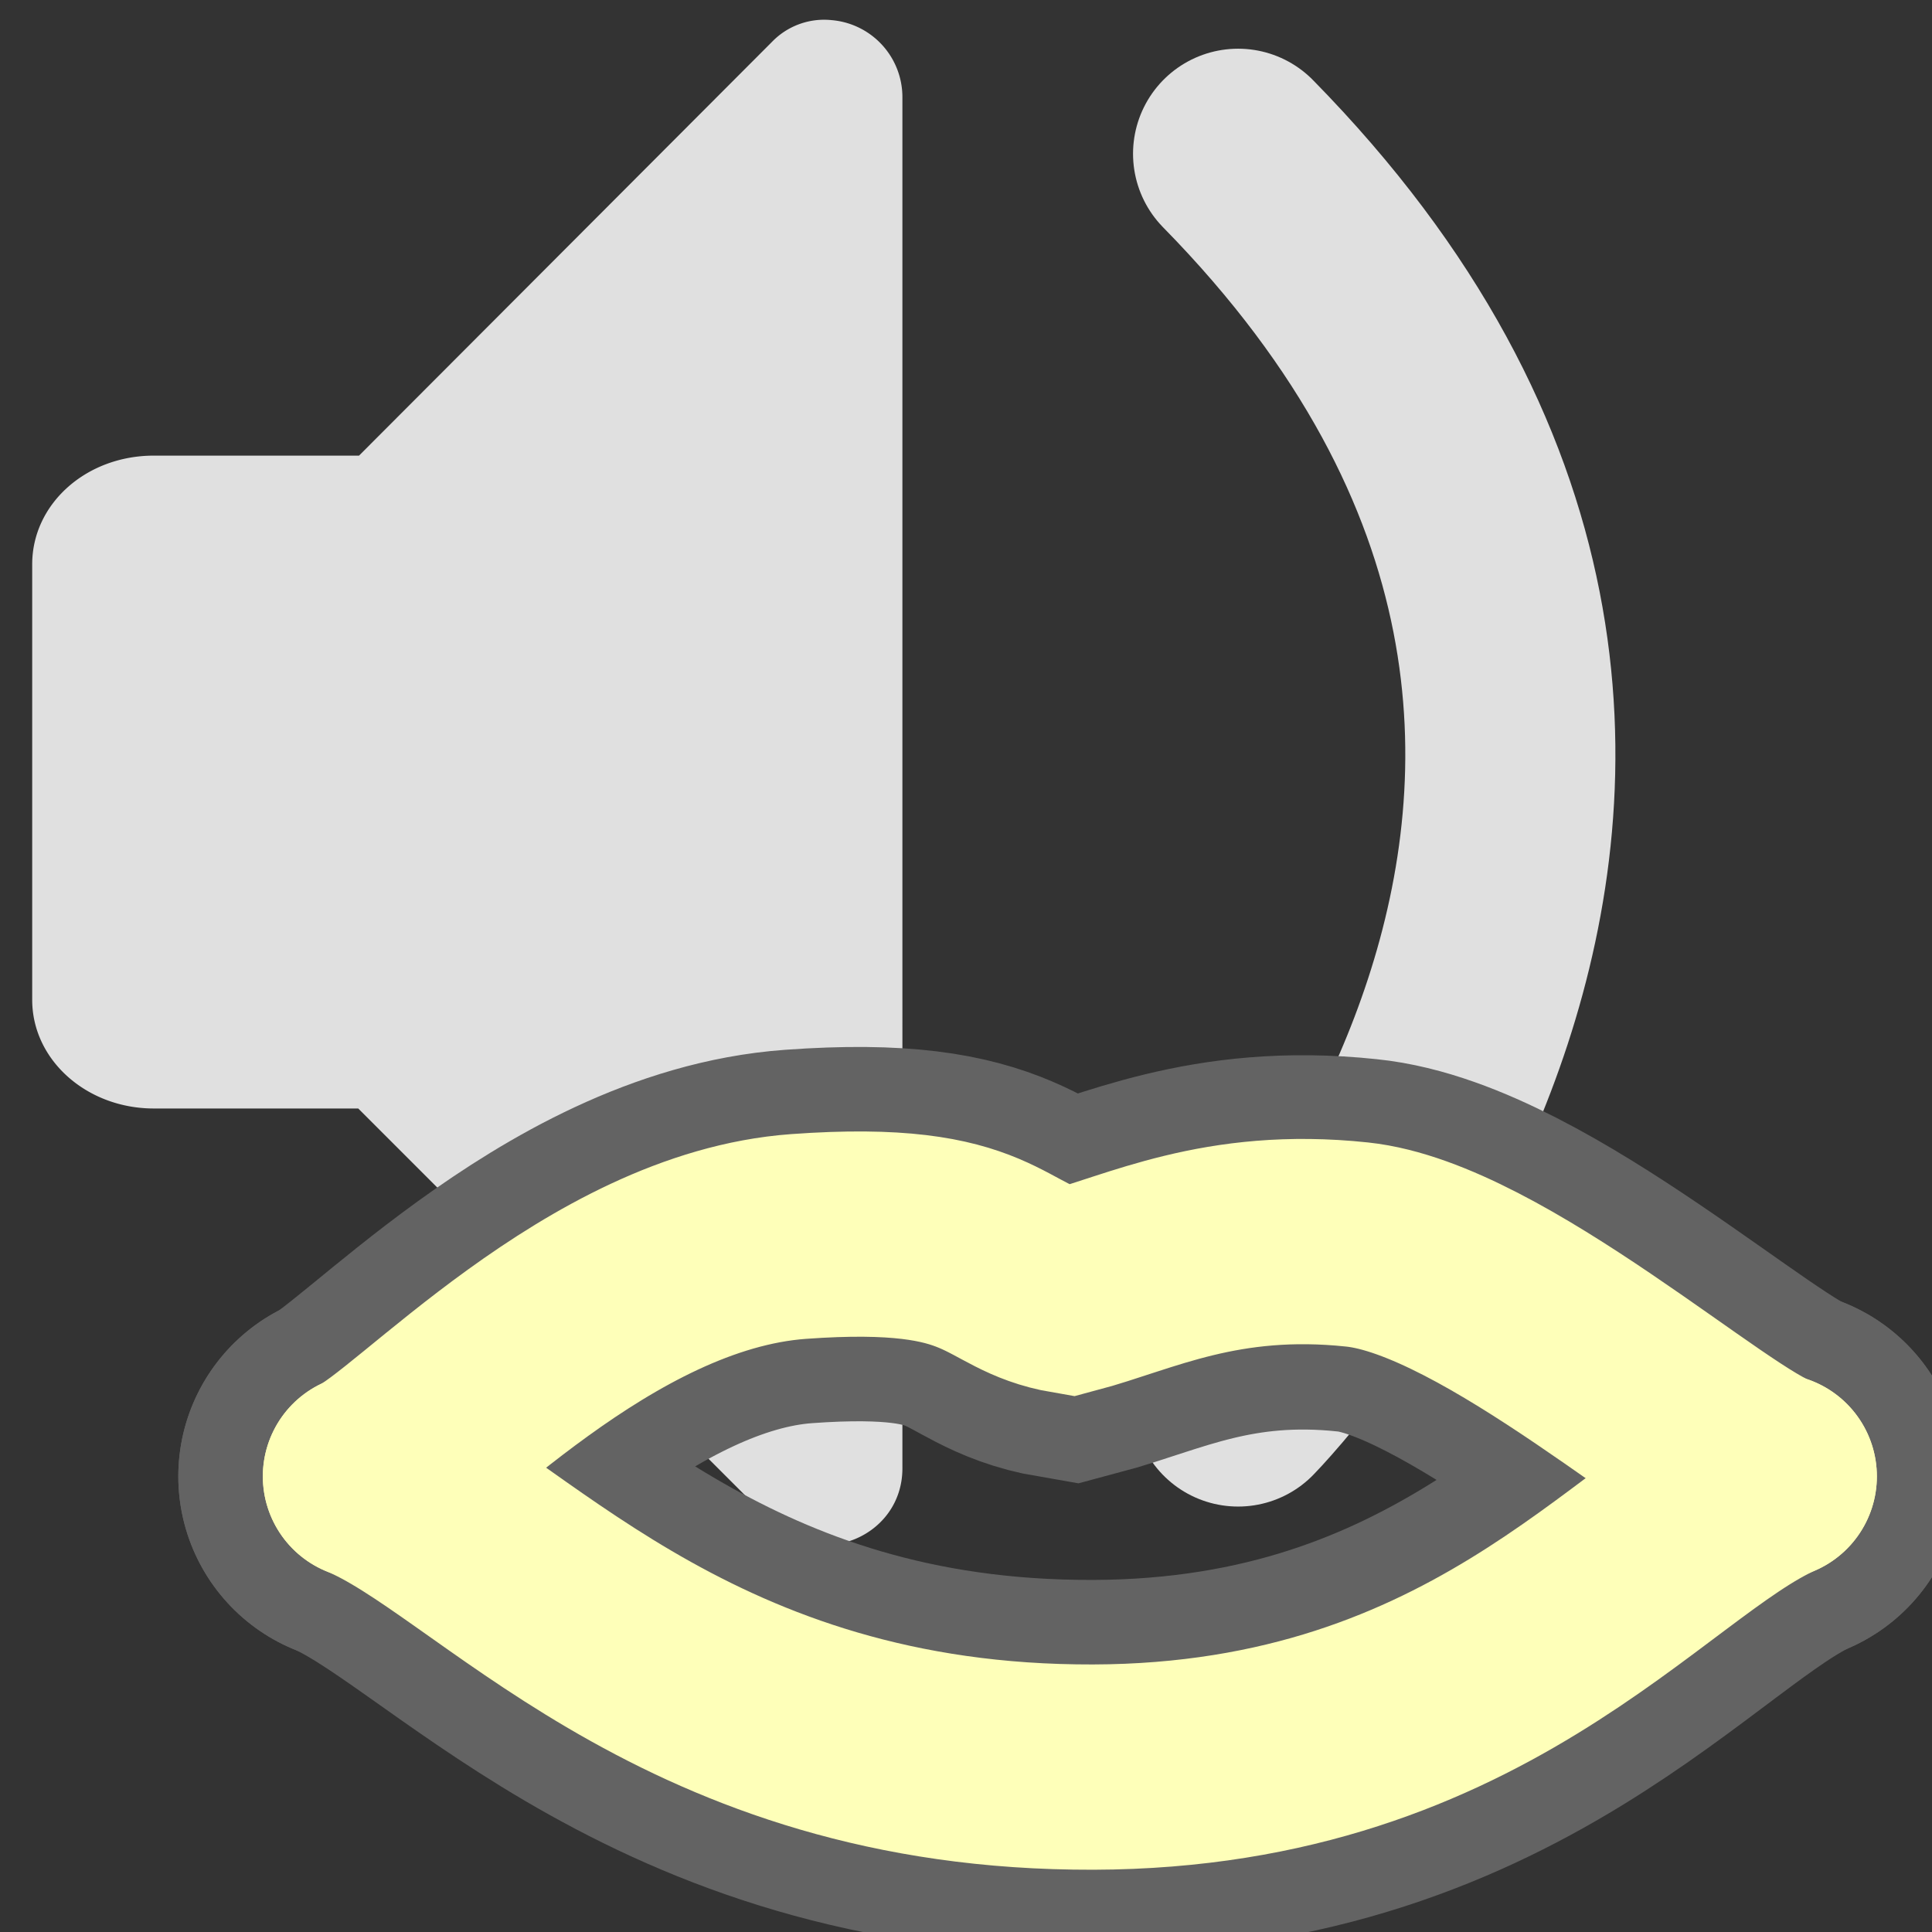 <?xml version="1.0" encoding="UTF-8" standalone="no"?>
<svg
   xml:space="preserve"
   width="16"
   height="16"
   version="1.0"
   viewBox="0 0 2.4 2.4"
   id="svg948"
   sodipodi:docname="AudioStreamPlayerLipsync.svg"
   inkscape:export-filename="C:\Games\Godot\godot-baked-lipsync\addons\baked_lipsync\nodes\AudioStreamPlayerLipsync\AudioStreamPlayerLipsync.png"
   inkscape:export-xdpi="96"
   inkscape:export-ydpi="96"
   inkscape:version="1.1.2 (b8e25be833, 2022-02-05)"
   xmlns:inkscape="http://www.inkscape.org/namespaces/inkscape"
   xmlns:sodipodi="http://sodipodi.sourceforge.net/DTD/sodipodi-0.dtd"
   xmlns="http://www.w3.org/2000/svg"
   xmlns:svg="http://www.w3.org/2000/svg"><rect x="0" y="0" width="2.4" height="2.4" fill="#333333" stroke="none"/><defs
     id="defs952" /><sodipodi:namedview
     id="namedview950"
     pagecolor="#ffffff"
     bordercolor="#666666"
     borderopacity="1.0"
     inkscape:pageshadow="2"
     inkscape:pageopacity="0.0"
     inkscape:pagecheckerboard="0"
     showgrid="false"
     inkscape:zoom="50.5"
     inkscape:cx="8.2871287"
     inkscape:cy="8.5544554"
     inkscape:window-width="1920"
     inkscape:window-height="1017"
     inkscape:window-x="-8"
     inkscape:window-y="-8"
     inkscape:window-maximized="1"
     inkscape:current-layer="svg948" /><path
     fill="#e0e0e0"
     d="M 1.033,0.025 A 0.09,0.09 0 0 0 0.959,0.052 L 0.446,0.566 H 0.191 c -0.084,0 -0.151,0.06 -0.151,0.135 V 1.242 c 0,0.075 0.068,0.135 0.151,0.135 h 0.254 l 0.514,0.514 c 0.059,0.06 0.162,0.018 0.162,-0.067 V 0.121 A 0.096,0.096 0 0 0 1.033,0.025"
     paint-order="markers stroke fill"
     id="path944"
     style="stroke-width:0.901" /><path
     fill="none"
     stroke="#e0e0e0"
     stroke-linecap="round"
     stroke-linejoin="round"
     stroke-width="0.261"
     d="m 1.538,0.191 c 0.761,0.775 0,1.55 0,1.55"
     paint-order="markers stroke fill"
     id="path946"
     sodipodi:nodetypes="cc" /><path
     style="fill:none;stroke:#636363;stroke-width:0.465;stroke-linecap:round;stroke-linejoin:miter;stroke-miterlimit:4;stroke-dasharray:none;stroke-opacity:1"
     d="M 0.454,1.834 C 0.523,1.804 0.743,1.554 0.992,1.536 1.24,1.518 1.229,1.588 1.329,1.605 1.416,1.582 1.517,1.529 1.686,1.547 1.856,1.564 2.126,1.81 2.204,1.834"
     id="path1609"
     sodipodi:nodetypes="czczc" /><path
     style="fill:none;stroke:#636363;stroke-width:0.465;stroke-linecap:round;stroke-linejoin:miter;stroke-miterlimit:4;stroke-dasharray:none;stroke-opacity:1"
     d="M 2.204,1.834 C 2.036,1.908 1.83,2.203 1.335,2.195 0.841,2.188 0.616,1.9 0.454,1.834"
     id="path4361"
     sodipodi:nodetypes="czc" /><path
     style="fill:none;stroke:#feffb9;stroke-width:0.255;stroke-linecap:round;stroke-linejoin:miter;stroke-miterlimit:4;stroke-dasharray:none;stroke-opacity:1"
     d="m 0.454,1.834 c 0.069,-0.03 0.29,-0.28 0.538,-0.298 0.248,-0.018 0.237,0.051 0.337,0.068 0.087,-0.023 0.188,-0.076 0.357,-0.058 0.169,0.018 0.44,0.264 0.518,0.288"
     id="path1609-8"
     sodipodi:nodetypes="czczc" /><path
     style="fill:none;stroke:#feffb9;stroke-width:0.255;stroke-linecap:round;stroke-linejoin:miter;stroke-miterlimit:4;stroke-dasharray:none;stroke-opacity:1"
     d="M 2.204,1.834 C 2.036,1.908 1.83,2.203 1.335,2.195 0.841,2.188 0.616,1.9 0.454,1.834"
     id="path4361-4"
     sodipodi:nodetypes="czc" /></svg>
